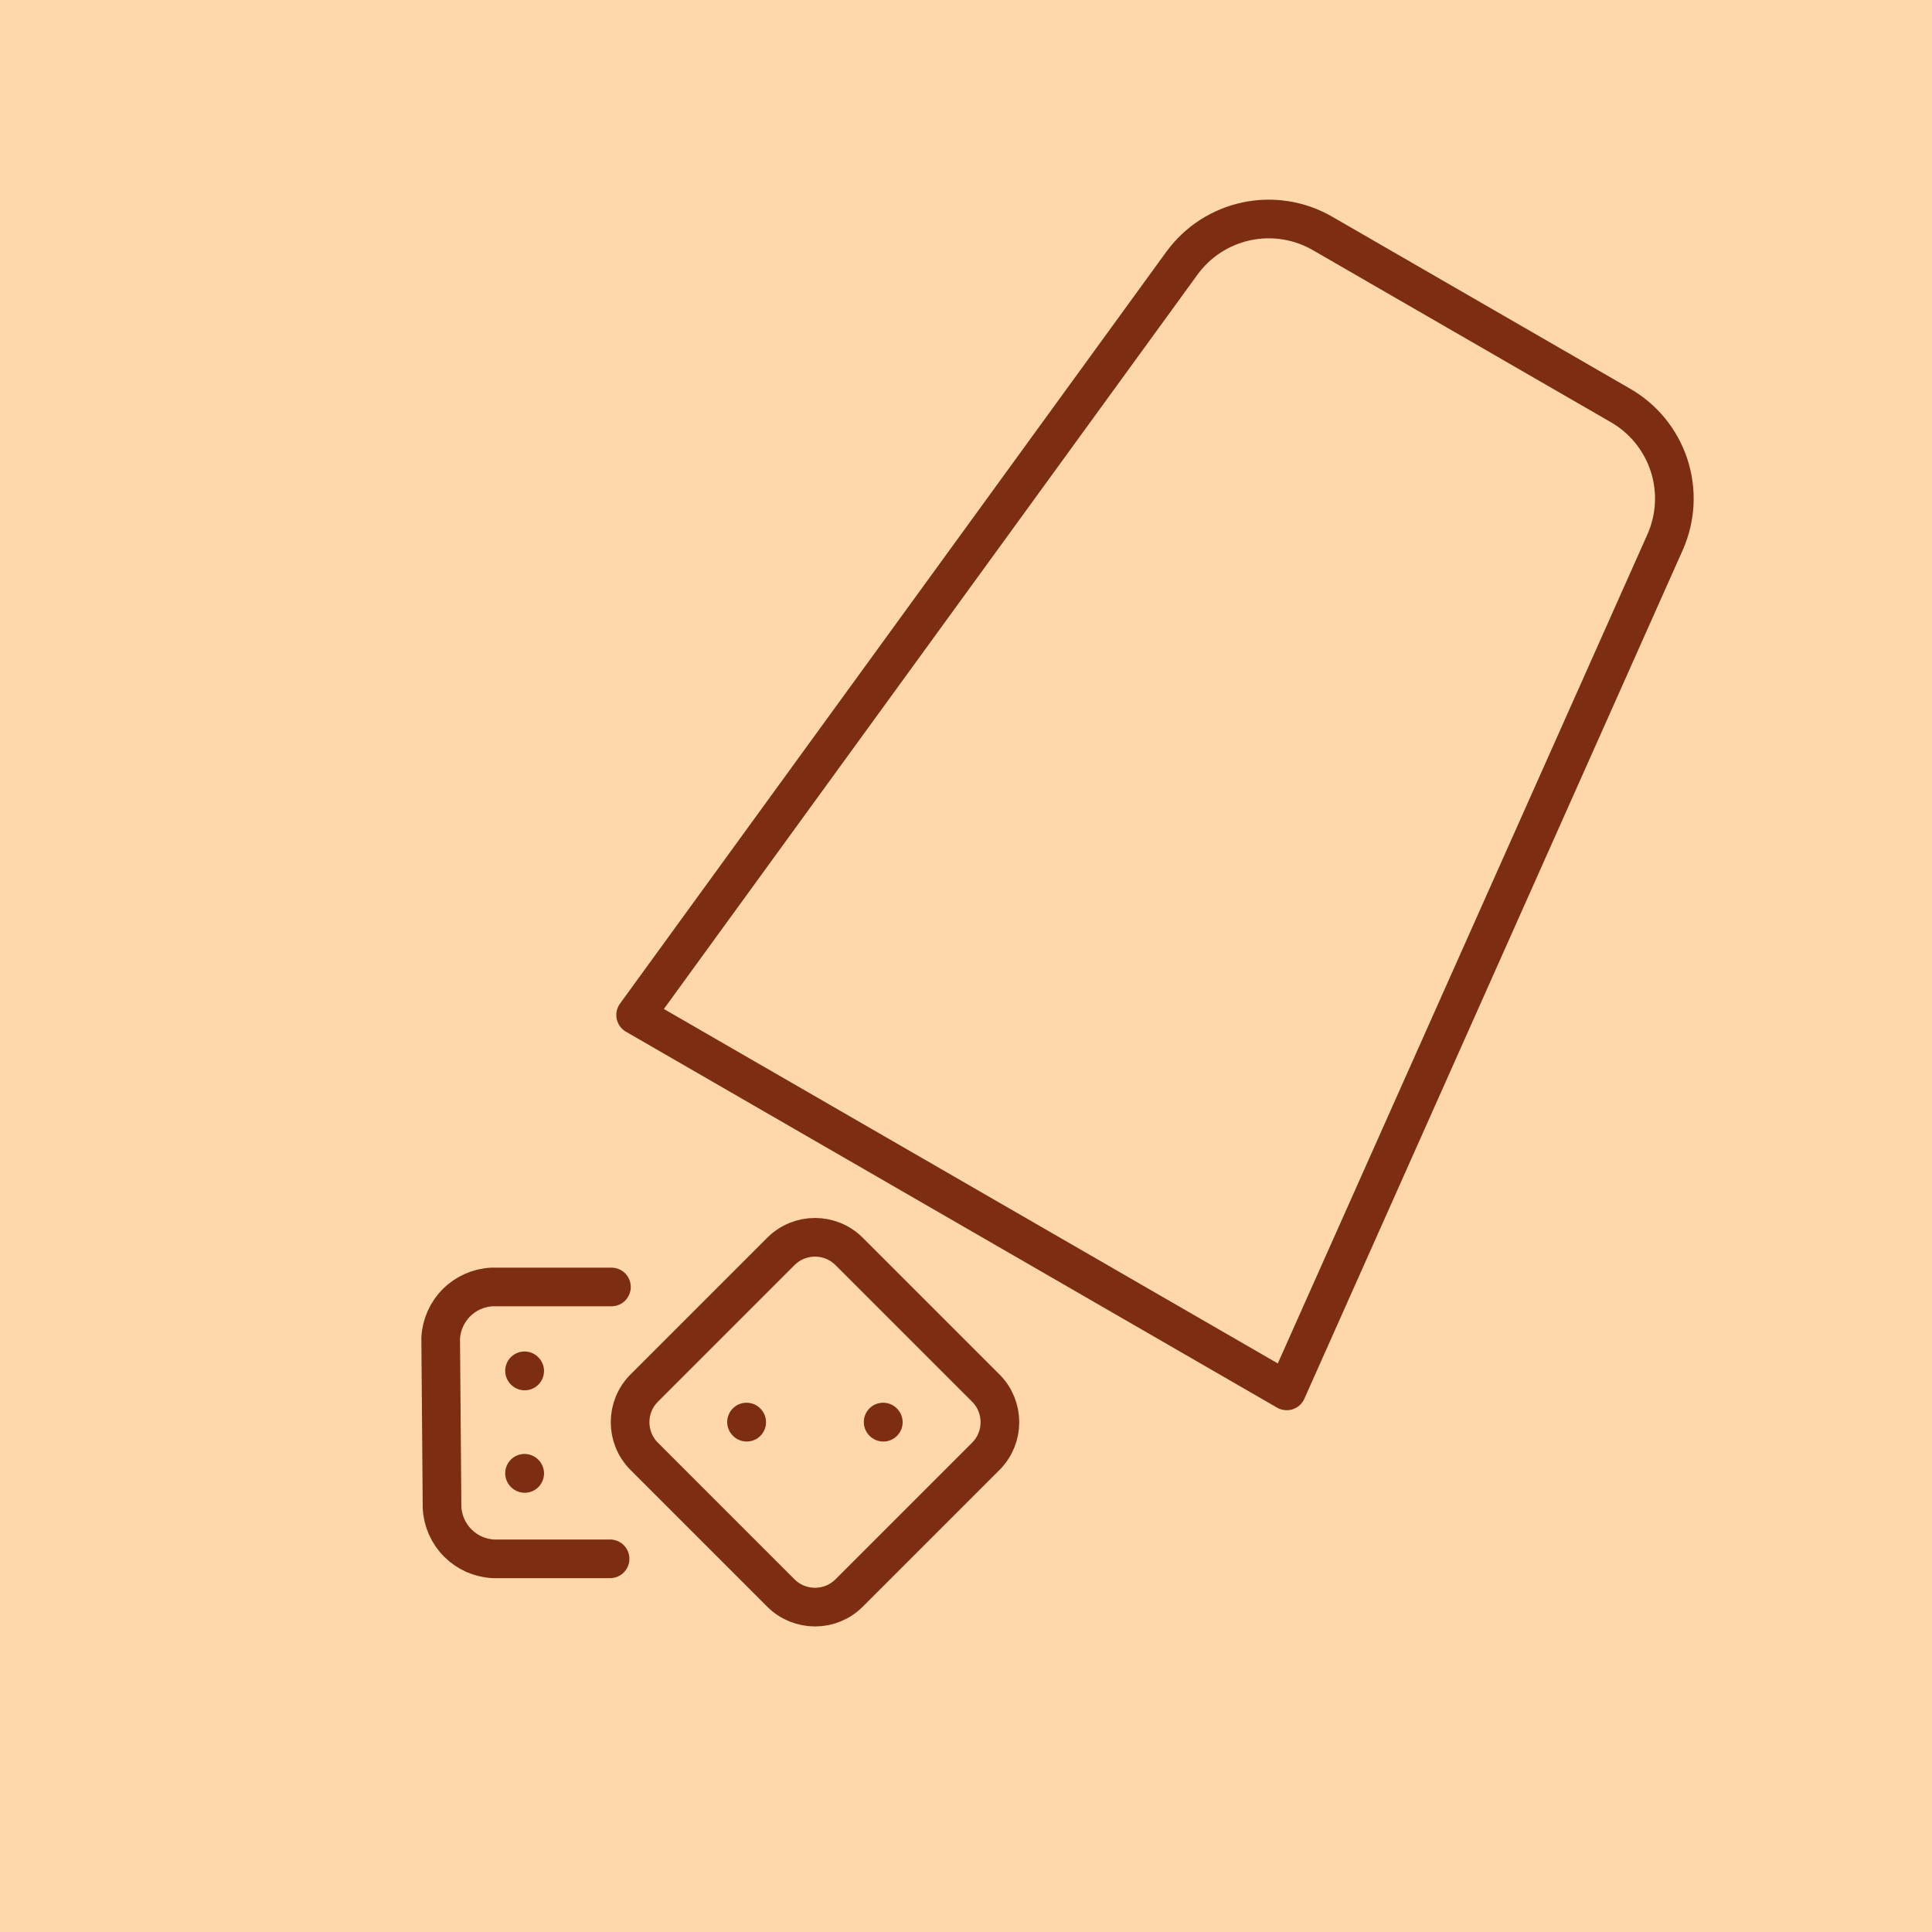 <svg viewBox="0 0 1000 1000" fill="none" xmlns="http://www.w3.org/2000/svg">
<g clip-path="url(#clip0_203_2)">
<rect width="100%" height="100%" fill="#FED7AA"/>
<path d="M333.454 753.81L404.165 824.52C413.928 834.283 429.757 834.283 439.52 824.52L510.231 753.81C519.994 744.047 519.994 728.217 510.231 718.454L439.52 647.744C429.757 637.981 413.928 637.981 404.165 647.744L333.454 718.454C323.691 728.217 323.691 744.047 333.454 753.81Z" stroke="#7C2D12" stroke-width="20" stroke-linecap="round" stroke-linejoin="round"/>
<path d="M316.484 666.128L254.612 666.128C247.695 666.486 241.157 669.395 236.259 674.292C231.362 679.189 228.453 685.728 228.096 692.645L228.803 780.326C229.16 787.243 232.069 793.782 236.966 798.679C241.864 803.576 248.402 806.485 255.319 806.843L315.777 806.843" stroke="#7C2D12" stroke-width="20" stroke-linecap="round" stroke-linejoin="round"/>
<path d="M457.198 736.132L457.111 736.045" stroke="#7C2D12" stroke-width="20" stroke-linecap="round" stroke-linejoin="round"/>
<path d="M386.487 736.132L386.4 736.045" stroke="#7C2D12" stroke-width="20" stroke-linecap="round" stroke-linejoin="round"/>
<path d="M271.583 762.648L271.495 762.561" stroke="#7C2D12" stroke-width="20" stroke-linecap="round" stroke-linejoin="round"/>
<path d="M271.583 709.616L271.495 709.528" stroke="#7C2D12" stroke-width="20" stroke-linecap="round" stroke-linejoin="round"/>
<g clip-path="url(#clip1_203_2)">
<path d="M684.525 120.812L838.581 209.756C850.558 216.583 859.571 227.616 863.87 240.715C868.169 253.813 867.448 268.042 861.847 280.639L665.998 719.921L329 525.355L611.746 136.243C619.826 125.133 631.734 117.408 645.173 114.558C658.613 111.709 672.631 113.936 684.525 120.812Z" stroke="#7C2D12" stroke-width="20" stroke-linecap="round" stroke-linejoin="round"/>
</g>
</g>
<defs>
<clipPath id="clip0_203_2">
<rect width="100%" height="100%" fill="white"/>
</clipPath>
<clipPath id="clip1_203_2">
<rect width="66.7%" height="66.7%" fill="white" transform="translate(77.8% 83.3%) rotate(-150)"/>
</clipPath>
</defs>
</svg>